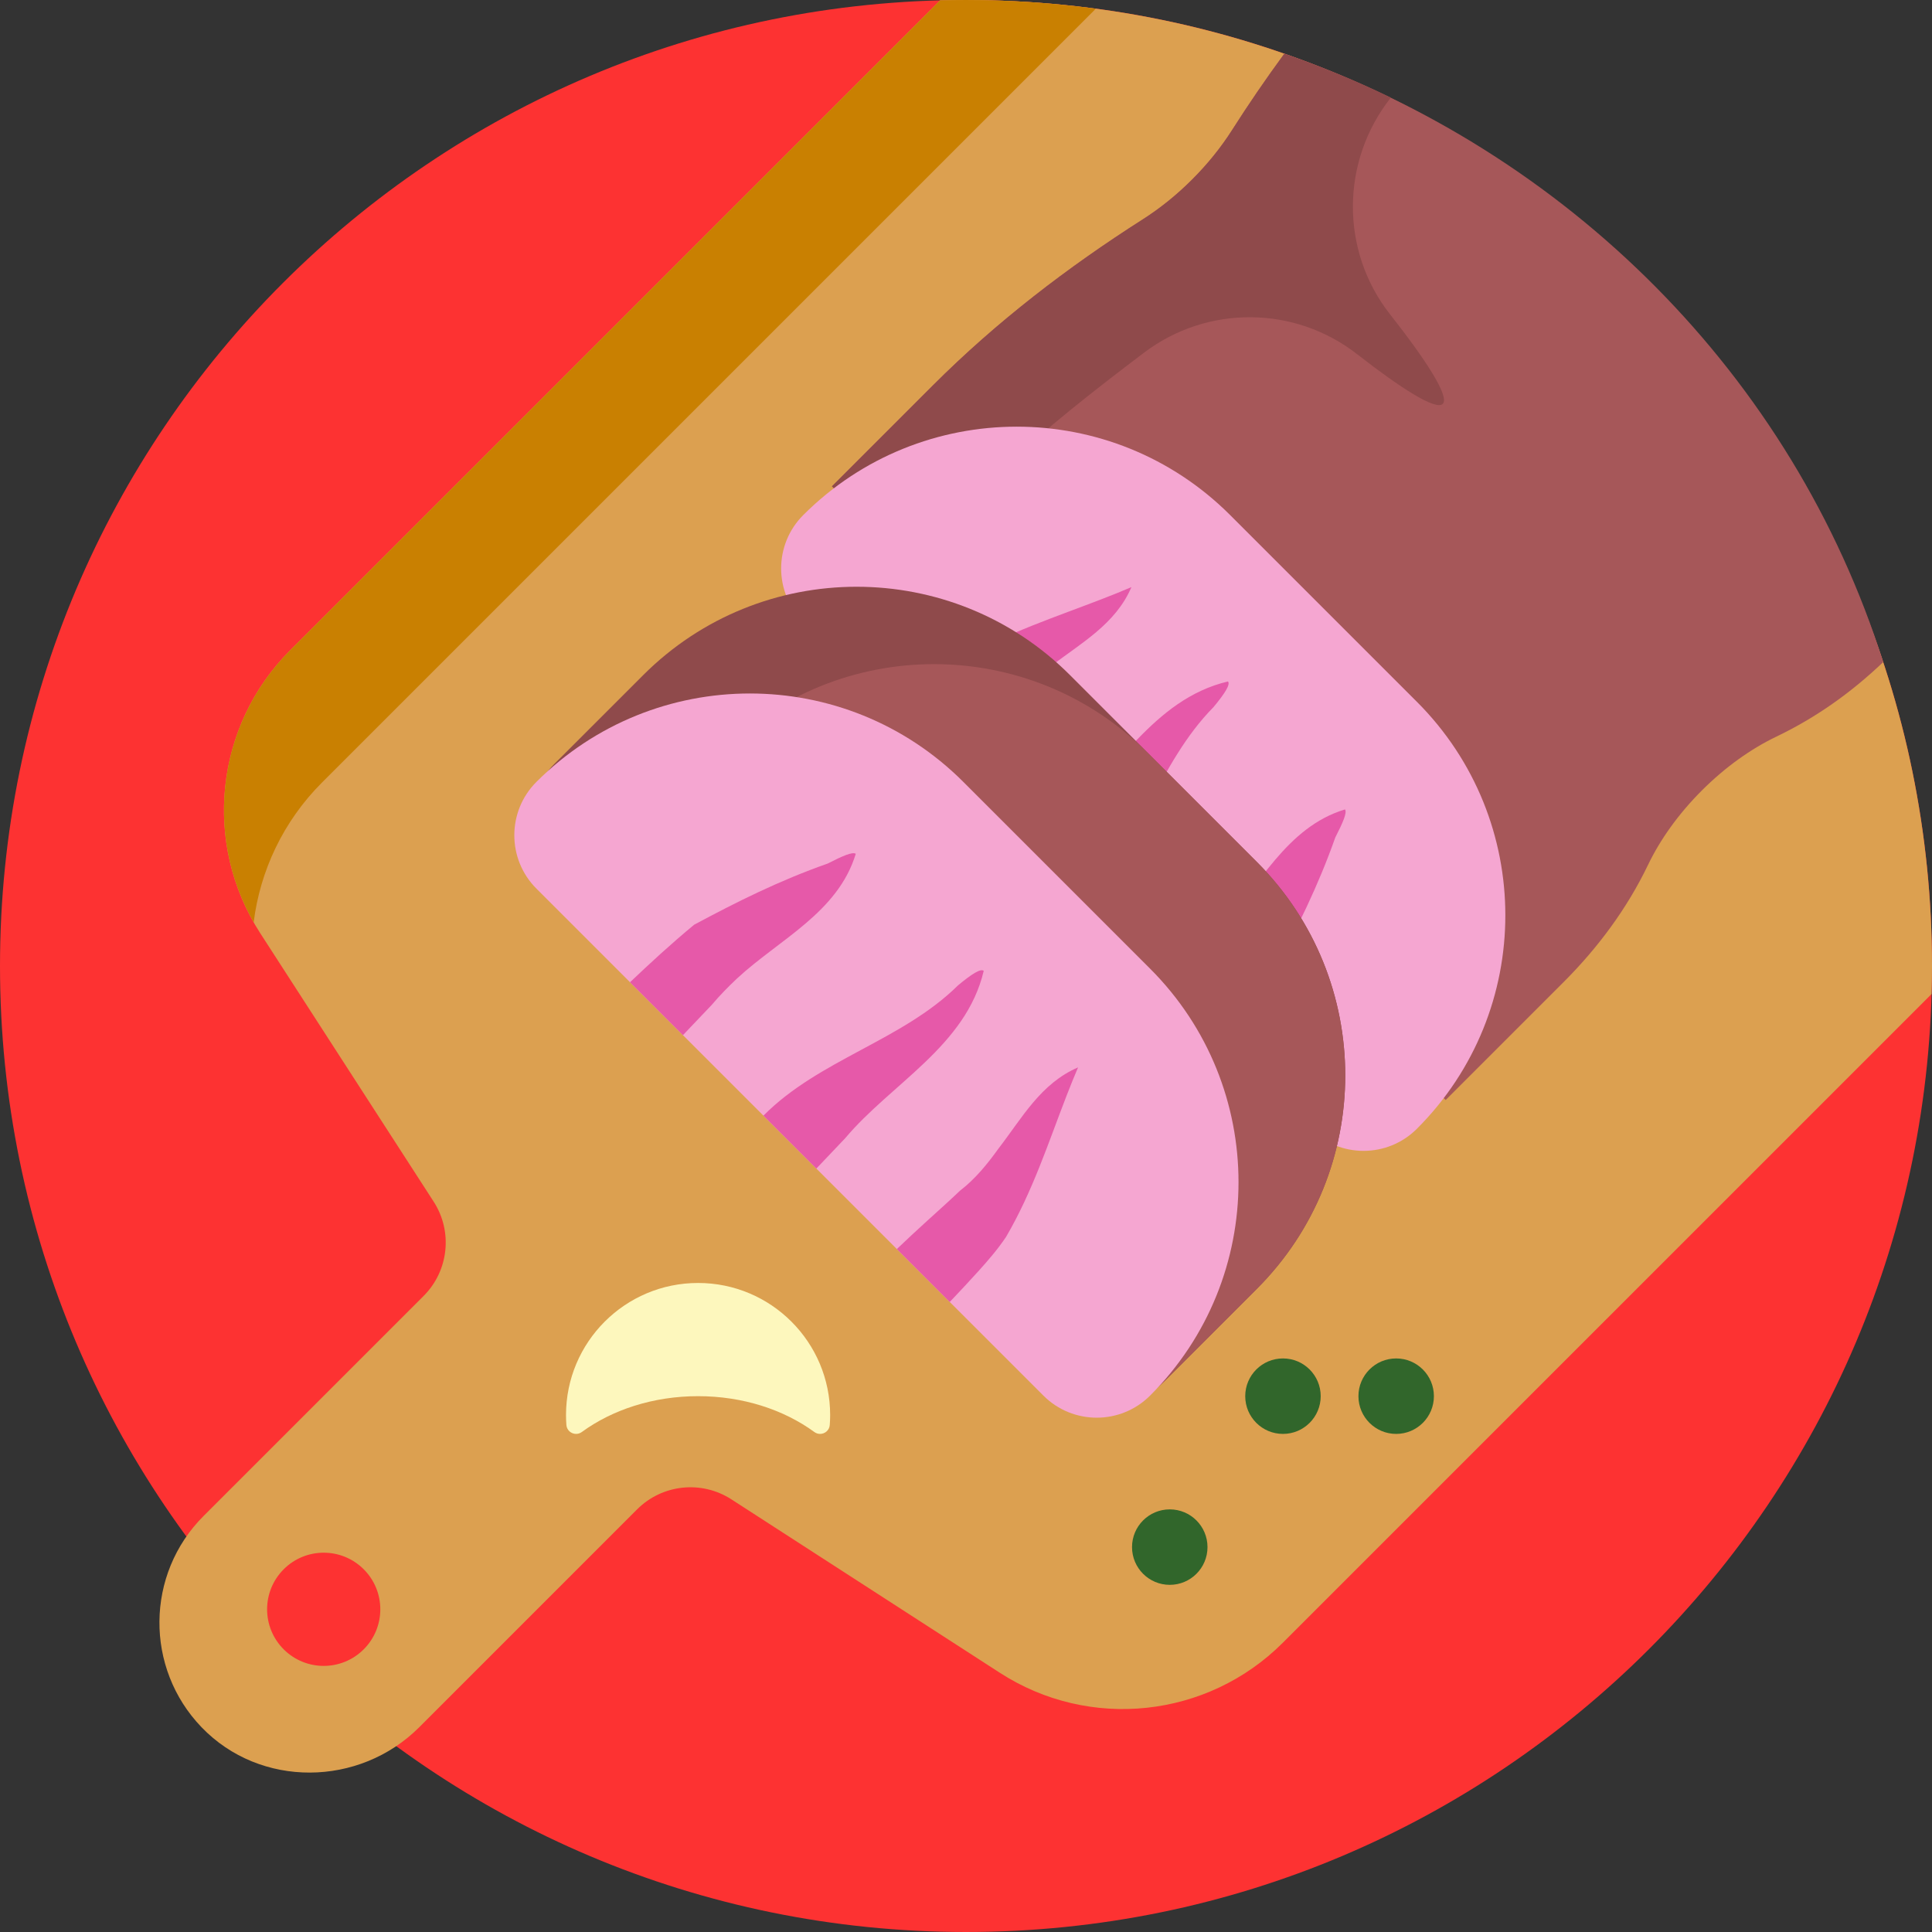 <?xml version="1.0"?>
<svg xmlns="http://www.w3.org/2000/svg" xmlns:xlink="http://www.w3.org/1999/xlink" xmlns:svgjs="http://svgjs.com/svgjs" version="1.1" width="512" height="512" x="0" y="0" viewBox="0 0 512.001 512" style="enable-background:new 0 0 512 512" xml:space="preserve" class=""><rect x="0" y="0" width="512.001" height="512" fill="#333333" stroke="none"/><g><path xmlns="http://www.w3.org/2000/svg" d="m0 256c0-141.383 114.613-256 256-256s256 114.617 256 256c0 141.387-114.613 256-256 256s-256-114.613-256-256zm0 0" fill="#fd3232" data-original="#fded32" style="" class=""/><path xmlns="http://www.w3.org/2000/svg" d="m168.832 400.004c6.664-6.668 17.078-7.773 24.996-2.66l26.172 16.91 44.984 29.059c23.75 15.344 54.988 12.023 74.984-7.973l171.918-171.914c.07-2.469.113-4.941.113-7.426 0-141.383-114.613-256-256-256-2.297 0-4.59.035-6.871.094l-172.203 172.203c-19.996 19.996-23.316 51.234-7.973 74.988l28.887 44.715 17.082 26.441c5.113 7.914 4.008 18.328-2.656 24.992l-58.301 58.301c-15.438 15.434-15.617 40.348-.543 56.012 15.551 16.16 41.812 15.855 57.672-.004zm-72.441 15.871c5.859 5.859 5.859 15.355 0 21.211-5.855 5.859-15.355 5.859-21.211 0-5.859-5.855-5.859-15.352 0-21.211 5.855-5.859 15.355-5.859 21.211 0zm0 0" fill="#dca050" data-original="#dca050" style="" class=""/><path xmlns="http://www.w3.org/2000/svg" d="m76.926 172.297 172.203-172.203c2.281-.059 4.574-.094 6.871-.094 11.668 0 23.148.797 34.402 2.309l-205.066 205.066c-10.293 10.293-16.402 23.402-18.109 37.047-13.316-23.352-9.504-52.922 9.699-72.125zm0 0" fill="#c98001" data-original="#c98001" style="" class=""/><path xmlns="http://www.w3.org/2000/svg" d="m247.266 102.102c16.773-16.777 35.629-31.254 55.637-44.004 4.453-2.836 8.875-6.367 13.039-10.531 4.164-4.164 7.695-8.586 10.531-13.039 4.418-6.934 9.039-13.688 13.895-20.305 74.871 25.945 134.633 85.152 158.707 161.234-8.523 8.109-17.754 14.688-28.363 19.777-6.641 3.188-13.465 8.012-19.711 14.258-6.246 6.246-11.07 13.074-14.258 19.715-5.559 11.582-13.297 21.984-22.379 31.066l-31.246 31.242-162.637-162.633zm0 0" fill="#a65759" data-original="#a65759" style="" class=""/><path xmlns="http://www.w3.org/2000/svg" d="m247.266 102.102c16.773-16.773 35.625-31.254 55.633-43.996 4.453-2.84 8.875-6.371 13.043-10.539 4.164-4.164 7.695-8.586 10.535-13.039 4.414-6.934 9.035-13.688 13.891-20.305 9.668 3.352 19.113 7.211 28.215 11.648-13.305 16.836-13.434 40.621-.188 57.449 9.387 11.922 15.844 21.812 13.953 23.703-1.836 1.836-11.215-4.203-22.676-13.148-16.531-12.902-39.691-13.09-56.43-.457-13.227 9.984-27.543 21.262-35.473 29.191l-26.781 26.781-20.508-20.508zm0 0" fill="#8f4a4b" data-original="#8f4a4b" style=""/><path xmlns="http://www.w3.org/2000/svg" d="m375.5 299.133c-7.809 7.812-20.473 7.812-28.281 0l-134.352-134.348c-7.809-7.812-7.809-20.477 0-28.285 31.242-31.242 81.895-31.242 113.137 0l49.5 49.496c31.238 31.242 31.238 81.895-.004 113.137zm0 0" fill="#f5a6d1" data-original="#f5a6d1" style="" class=""/><path xmlns="http://www.w3.org/2000/svg" d="m237.676 189.59c2.547-2.434 5.289-4.98 8.137-7.566 2.852-2.578 5.836-5.16 9.098-7.348 12.105-7.066 24.926-11.188 37.453-16.051 2.508-.973 5.004-1.973 7.477-3.035-4.242 9.898-13.434 14.852-21.461 21.051-2.066 1.492-4.09 3.031-5.984 4.707-1.891 1.676-3.66 3.484-5.215 5.512-2.691 2.828-5.328 5.77-7.91 8.617-2.586 2.852-5.133 5.59-7.57 8.137zm118.766 24.914c-15.59 4.727-22.66 20.285-33.047 31.473-2.254 2.395-4.57 4.66-6.996 6.699-2.746 2.633-5.465 5.191-8.012 7.625l14.023 14.027c2.438-2.551 4.984-5.289 7.57-8.137 2.574-2.855 5.172-5.828 7.676-8.859 6.027-11.23 11.684-22.543 16.211-35.398 2.023-3.957 3.18-6.602 2.574-7.43zm-31.012-33.91c-19.934 4.695-29.832 24.496-44.371 36.727-2.754 2.633-5.48 5.188-8.027 7.625 0 0 3.504 3.508 7.012 7.012 3.504 3.508 7.012 7.012 7.012 7.012 14.91-14.789 19.855-36.707 34.523-51.562 2.969-3.566 4.539-6.008 3.852-6.812zm0 0" fill="#e659a9" data-original="#e659a9" style="" class=""/><path xmlns="http://www.w3.org/2000/svg" d="m309.484 365.152c-7.809 7.809-20.473 7.809-28.285 0l-134.352-134.352c-7.809-7.809-7.809-20.473 0-28.285 6.73-6.73 20.117-20.113 23.594-23.59 31.242-31.242 81.895-31.242 113.137 0l49.496 49.496c31.242 31.242 31.242 81.898 0 113.137-3.473 3.477-16.859 16.863-23.59 23.594zm0 0" fill="#8f4a4b" data-original="#8f4a4b" style=""/><path xmlns="http://www.w3.org/2000/svg" d="m333.074 341.559c-3.473 3.477-18.027 18.027-24.758 24.758-7.809 7.812-20.473 7.812-28.281 0l-113.848-113.844c-7.809-7.809-7.809-20.473 0-28.281 6.73-6.73 21.285-21.285 24.758-24.758 31.242-31.242 81.895-31.242 113.137 0l28.992 28.992c31.242 31.238 31.242 81.895 0 113.133zm0 0" fill="#a65759" data-original="#a65759" style="" class=""/><path xmlns="http://www.w3.org/2000/svg" d="m304.789 369.844c-7.809 7.812-20.473 7.812-28.281 0l-134.352-134.348c-7.809-7.812-7.809-20.477 0-28.285 31.242-31.242 81.895-31.242 113.137 0l49.496 49.496c31.242 31.242 31.242 81.895 0 113.137zm0 0" fill="#f5a6d1" data-original="#f5a6d1" style="" class=""/><path xmlns="http://www.w3.org/2000/svg" d="m195.312 259.316c-2.391 2.254-4.66 4.57-6.699 6.996-2.633 2.746-5.188 5.465-7.625 8.012l-14.023-14.023c2.551-2.434 5.289-4.98 8.137-7.566 2.852-2.574 5.824-5.172 8.859-7.676 11.23-6.027 22.543-11.688 35.395-16.215 3.957-2.023 6.605-3.18 7.43-2.574-4.727 15.59-20.281 22.66-31.473 33.047zm65.383-2.031c-.805-.691-3.246.879-6.809 3.848-14.855 14.668-36.777 19.617-51.566 34.523 0 0 3.504 3.508 7.012 7.012 3.508 3.508 7.012 7.012 7.012 7.012 2.438-2.547 4.992-5.27 7.625-8.027 12.23-14.539 32.031-24.438 36.727-44.367zm3.953 47.047c-1.492 2.066-3.031 4.09-4.707 5.984-1.676 1.891-3.484 3.66-5.512 5.215-2.828 2.691-5.773 5.328-8.621 7.91-2.848 2.586-5.586 5.133-8.133 7.57l14.02 14.023c2.438-2.547 4.984-5.289 7.57-8.137 2.578-2.852 5.16-5.836 7.348-9.102 7.066-12.102 11.188-24.922 16.051-37.453.973-2.504 1.973-5 3.035-7.473-9.898 4.242-14.852 13.434-21.051 21.461zm0 0" fill="#e659a9" data-original="#e659a9" style="" class=""/><path xmlns="http://www.w3.org/2000/svg" d="m217.324 380c-.547 0-1.074-.18-1.516-.504-8.051-5.883-18.887-9.496-30.809-9.496s-22.758 3.613-30.809 9.496c-.441.324-.969.504-1.516.504-1.336 0-2.473-1.016-2.574-2.348-.066-.875-.102-1.762-.102-2.652 0-19.328 15.668-35 35-35 19.328 0 35 15.672 35 35 0 .895-.035 1.777-.105 2.652-.098 1.332-1.234 2.348-2.57 2.348zm0 0" fill="#fdf7bd" data-original="#fdf7bd" style=""/><path xmlns="http://www.w3.org/2000/svg" d="m350 370c0 5.523-4.477 10-10 10s-10-4.477-10-10 4.477-10 10-10 10 4.477 10 10zm20-10c-5.523 0-10 4.477-10 10s4.477 10 10 10 10-4.477 10-10-4.477-10-10-10zm-60 40c-5.523 0-10 4.477-10 10s4.477 10 10 10 10-4.477 10-10-4.477-10-10-10zm0 0" fill="#31662b" data-original="#31662b" style=""/></g></svg>
